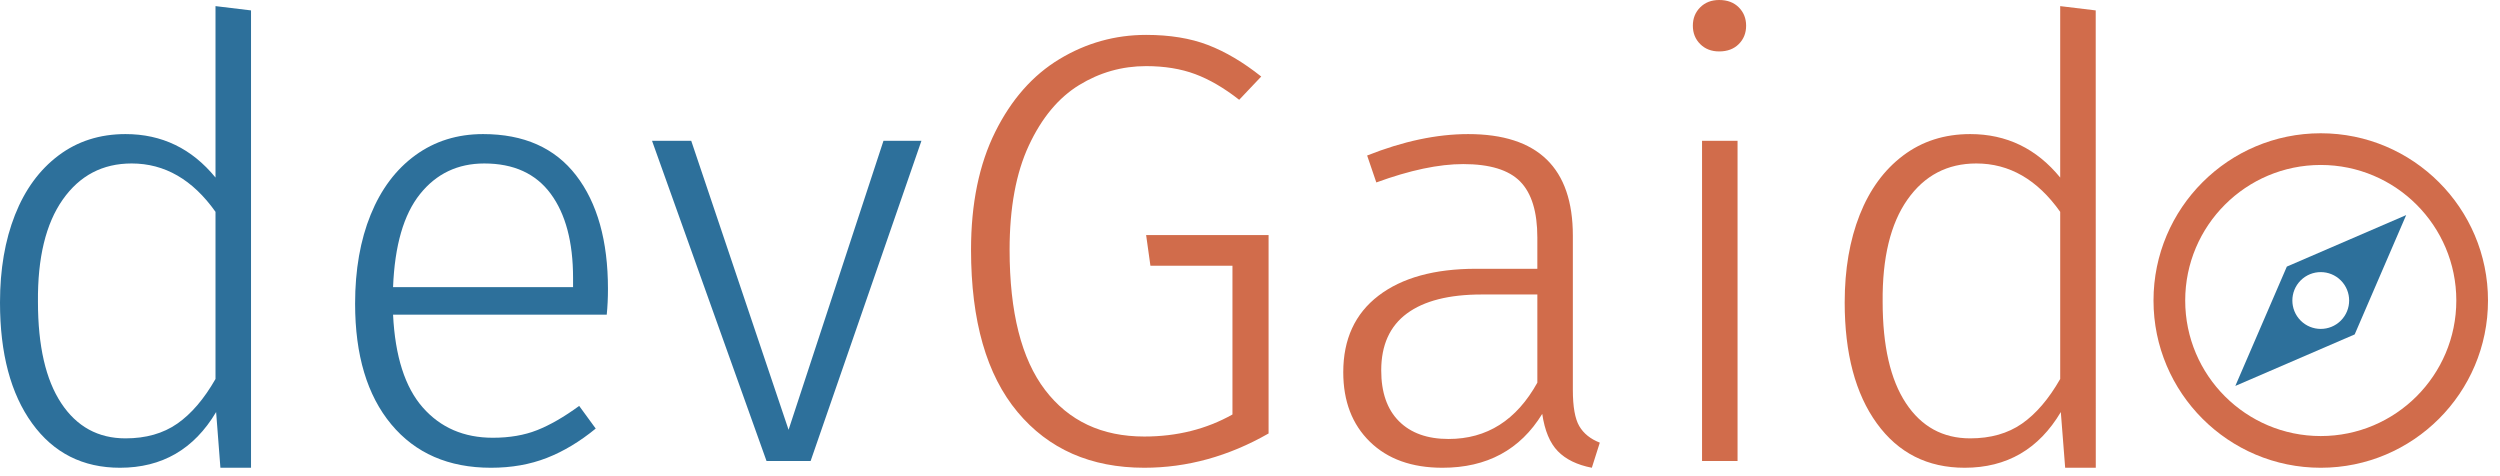 <?xml version="1.0" encoding="UTF-8" standalone="no"?><!DOCTYPE svg PUBLIC "-//W3C//DTD SVG 1.1//EN" "http://www.w3.org/Graphics/SVG/1.1/DTD/svg11.dtd"><svg width="100%" height="100%" viewBox="0 0 147 28" version="1.1" xmlns="http://www.w3.org/2000/svg" xmlns:xlink="http://www.w3.org/1999/xlink" xml:space="preserve" style="fill-rule:evenodd;clip-rule:evenodd;stroke-linejoin:round;stroke-miterlimit:1.414;"><g><path d="M136.46,7.836c5.428,0 9.834,4.407 9.834,9.834c0,5.428 -4.406,9.834 -9.834,9.834c-5.427,0 -9.834,-4.406 -9.834,-9.834c0,-5.427 4.407,-9.834 9.834,-9.834Zm0,1.864c4.399,0 7.971,3.571 7.971,7.97c0,4.399 -3.572,7.97 -7.971,7.97c-4.399,0 -7.97,-3.571 -7.97,-7.97c0,-4.399 3.571,-7.97 7.97,-7.97Z" style="fill:#d16c4b;"/><path d="M141.483,12.647l-7.017,3.029l-3.029,7.017l7.018,-3.029l3.028,-7.017Zm-3.842,3.842c0.652,0.652 0.652,1.71 0,2.362c-0.651,0.652 -1.71,0.652 -2.362,0c-0.651,-0.652 -0.651,-1.71 0,-2.362c0.652,-0.652 1.711,-0.652 2.362,0Z" style="fill:#2d709b;"/><path d="M14.76,0.612l0,26.892l-1.8,0l-0.252,-3.276c-1.296,2.184 -3.18,3.276 -5.652,3.276c-2.184,0 -3.906,-0.87 -5.166,-2.61c-1.26,-1.74 -1.89,-4.11 -1.89,-7.11c0,-1.944 0.294,-3.66 0.882,-5.148c0.588,-1.488 1.44,-2.652 2.556,-3.492c1.116,-0.84 2.43,-1.26 3.942,-1.26c2.136,0 3.9,0.852 5.292,2.556l0,-10.08l2.088,0.252Zm-4.338,24.3c0.828,-0.576 1.578,-1.452 2.25,-2.628l0,-9.828c-1.344,-1.896 -2.988,-2.844 -4.932,-2.844c-1.704,0 -3.054,0.708 -4.05,2.124c-0.996,1.416 -1.482,3.42 -1.458,6.012c0,2.592 0.456,4.578 1.368,5.958c0.912,1.38 2.172,2.07 3.78,2.07c1.2,0 2.214,-0.288 3.042,-0.864Z" style="fill:#2d709b;fill-rule:nonzero;"/><path d="M35.676,18.504l-12.564,0c0.12,2.448 0.702,4.266 1.746,5.454c1.044,1.188 2.418,1.782 4.122,1.782c0.984,0 1.854,-0.15 2.61,-0.45c0.756,-0.3 1.578,-0.774 2.466,-1.422l0.972,1.332c-0.936,0.768 -1.896,1.344 -2.88,1.728c-0.984,0.384 -2.076,0.576 -3.276,0.576c-2.496,0 -4.452,-0.852 -5.868,-2.556c-1.416,-1.704 -2.124,-4.068 -2.124,-7.092c0,-1.992 0.306,-3.738 0.918,-5.238c0.612,-1.5 1.488,-2.664 2.628,-3.492c1.14,-0.828 2.466,-1.242 3.978,-1.242c2.4,0 4.224,0.81 5.472,2.43c1.248,1.62 1.872,3.846 1.872,6.678c0,0.528 -0.024,1.032 -0.072,1.512Zm-1.98,-2.16c0,-2.112 -0.438,-3.762 -1.314,-4.95c-0.876,-1.188 -2.178,-1.782 -3.906,-1.782c-1.56,0 -2.82,0.6 -3.78,1.8c-0.96,1.2 -1.488,3.024 -1.584,5.472l10.584,0l0,-0.54Z" style="fill:#2d709b;fill-rule:nonzero;"/><path d="M54.18,8.28l-6.516,18.828l-2.592,0l-6.732,-18.828l2.304,0l5.724,16.992l5.58,-16.992l2.232,0Z" style="fill:#2d709b;fill-rule:nonzero;"/><path d="M71.028,2.646c1.032,0.396 2.076,1.014 3.132,1.854l-1.296,1.368c-0.888,-0.696 -1.752,-1.2 -2.592,-1.512c-0.84,-0.312 -1.8,-0.468 -2.88,-0.468c-1.416,0 -2.73,0.372 -3.942,1.116c-1.212,0.744 -2.196,1.926 -2.952,3.546c-0.756,1.62 -1.134,3.666 -1.134,6.138c0,3.672 0.696,6.42 2.088,8.244c1.392,1.824 3.336,2.736 5.832,2.736c1.92,0 3.648,-0.432 5.184,-1.296l0,-8.748l-4.824,0l-0.252,-1.8l7.2,0l0,11.664c-2.352,1.344 -4.788,2.016 -7.308,2.016c-3.144,0 -5.628,-1.092 -7.452,-3.276c-1.824,-2.184 -2.736,-5.364 -2.736,-9.54c0,-2.712 0.474,-5.022 1.422,-6.93c0.948,-1.908 2.208,-3.336 3.78,-4.284c1.572,-0.948 3.27,-1.422 5.094,-1.422c1.392,0 2.604,0.198 3.636,0.594Z" style="fill:#d16c4b;fill-rule:nonzero;"/><path d="M92.862,25.056c0.252,0.432 0.654,0.756 1.206,0.972l-0.468,1.476c-0.864,-0.168 -1.53,-0.492 -1.998,-0.972c-0.468,-0.48 -0.774,-1.212 -0.918,-2.196c-1.296,2.112 -3.252,3.168 -5.868,3.168c-1.8,0 -3.222,-0.51 -4.266,-1.53c-1.044,-1.02 -1.566,-2.382 -1.566,-4.086c0,-1.944 0.69,-3.444 2.07,-4.5c1.38,-1.056 3.294,-1.584 5.742,-1.584l3.6,0l0,-1.836c0,-1.512 -0.336,-2.61 -1.008,-3.294c-0.672,-0.684 -1.788,-1.026 -3.348,-1.026c-1.44,0 -3.144,0.36 -5.112,1.08l-0.54,-1.584c2.112,-0.84 4.092,-1.26 5.94,-1.26c4.104,0 6.156,1.992 6.156,5.976l0,9.072c0,0.984 0.126,1.692 0.378,2.124Zm-2.466,-2.556l0,-5.184l-3.276,0c-1.92,0 -3.384,0.372 -4.392,1.116c-1.008,0.744 -1.512,1.86 -1.512,3.348c0,1.296 0.348,2.292 1.044,2.988c0.696,0.696 1.668,1.044 2.916,1.044c2.256,0 3.996,-1.104 5.22,-3.312Z" style="fill:#d16c4b;fill-rule:nonzero;"/><path d="M102.168,8.28l0,18.828l-2.088,0l0,-18.828l2.088,0Zm0.072,-7.848c0.288,0.288 0.432,0.648 0.432,1.08c0,0.432 -0.144,0.792 -0.432,1.08c-0.288,0.288 -0.672,0.432 -1.152,0.432c-0.456,0 -0.828,-0.144 -1.116,-0.432c-0.288,-0.288 -0.432,-0.648 -0.432,-1.08c0,-0.432 0.144,-0.792 0.432,-1.08c0.288,-0.288 0.66,-0.432 1.116,-0.432c0.48,0 0.864,0.144 1.152,0.432Z" style="fill:#d16c4b;fill-rule:nonzero;"/><path d="M123.228,0.612l0.004,26.892l-1.8,0l-0.256,-3.276c-1.296,2.184 -3.18,3.276 -5.652,3.276c-2.184,0 -3.906,-0.87 -5.166,-2.61c-1.26,-1.74 -1.89,-4.11 -1.89,-7.11c0,-1.944 0.294,-3.66 0.882,-5.148c0.588,-1.488 1.44,-2.652 2.556,-3.492c1.116,-0.84 2.43,-1.26 3.942,-1.26c2.136,0 3.9,0.852 5.292,2.556l0,-10.08l2.088,0.252Zm-4.338,24.3c0.828,-0.576 1.578,-1.452 2.25,-2.628l0,-9.828c-1.344,-1.896 -2.988,-2.844 -4.932,-2.844c-1.704,0 -3.054,0.708 -4.05,2.124c-0.996,1.416 -1.482,3.42 -1.458,6.012c0,2.592 0.456,4.578 1.368,5.958c0.912,1.38 2.172,2.07 3.78,2.07c1.2,0 2.214,-0.288 3.042,-0.864Z" style="fill:#d16c4b;fill-rule:nonzero;"/></g></svg>